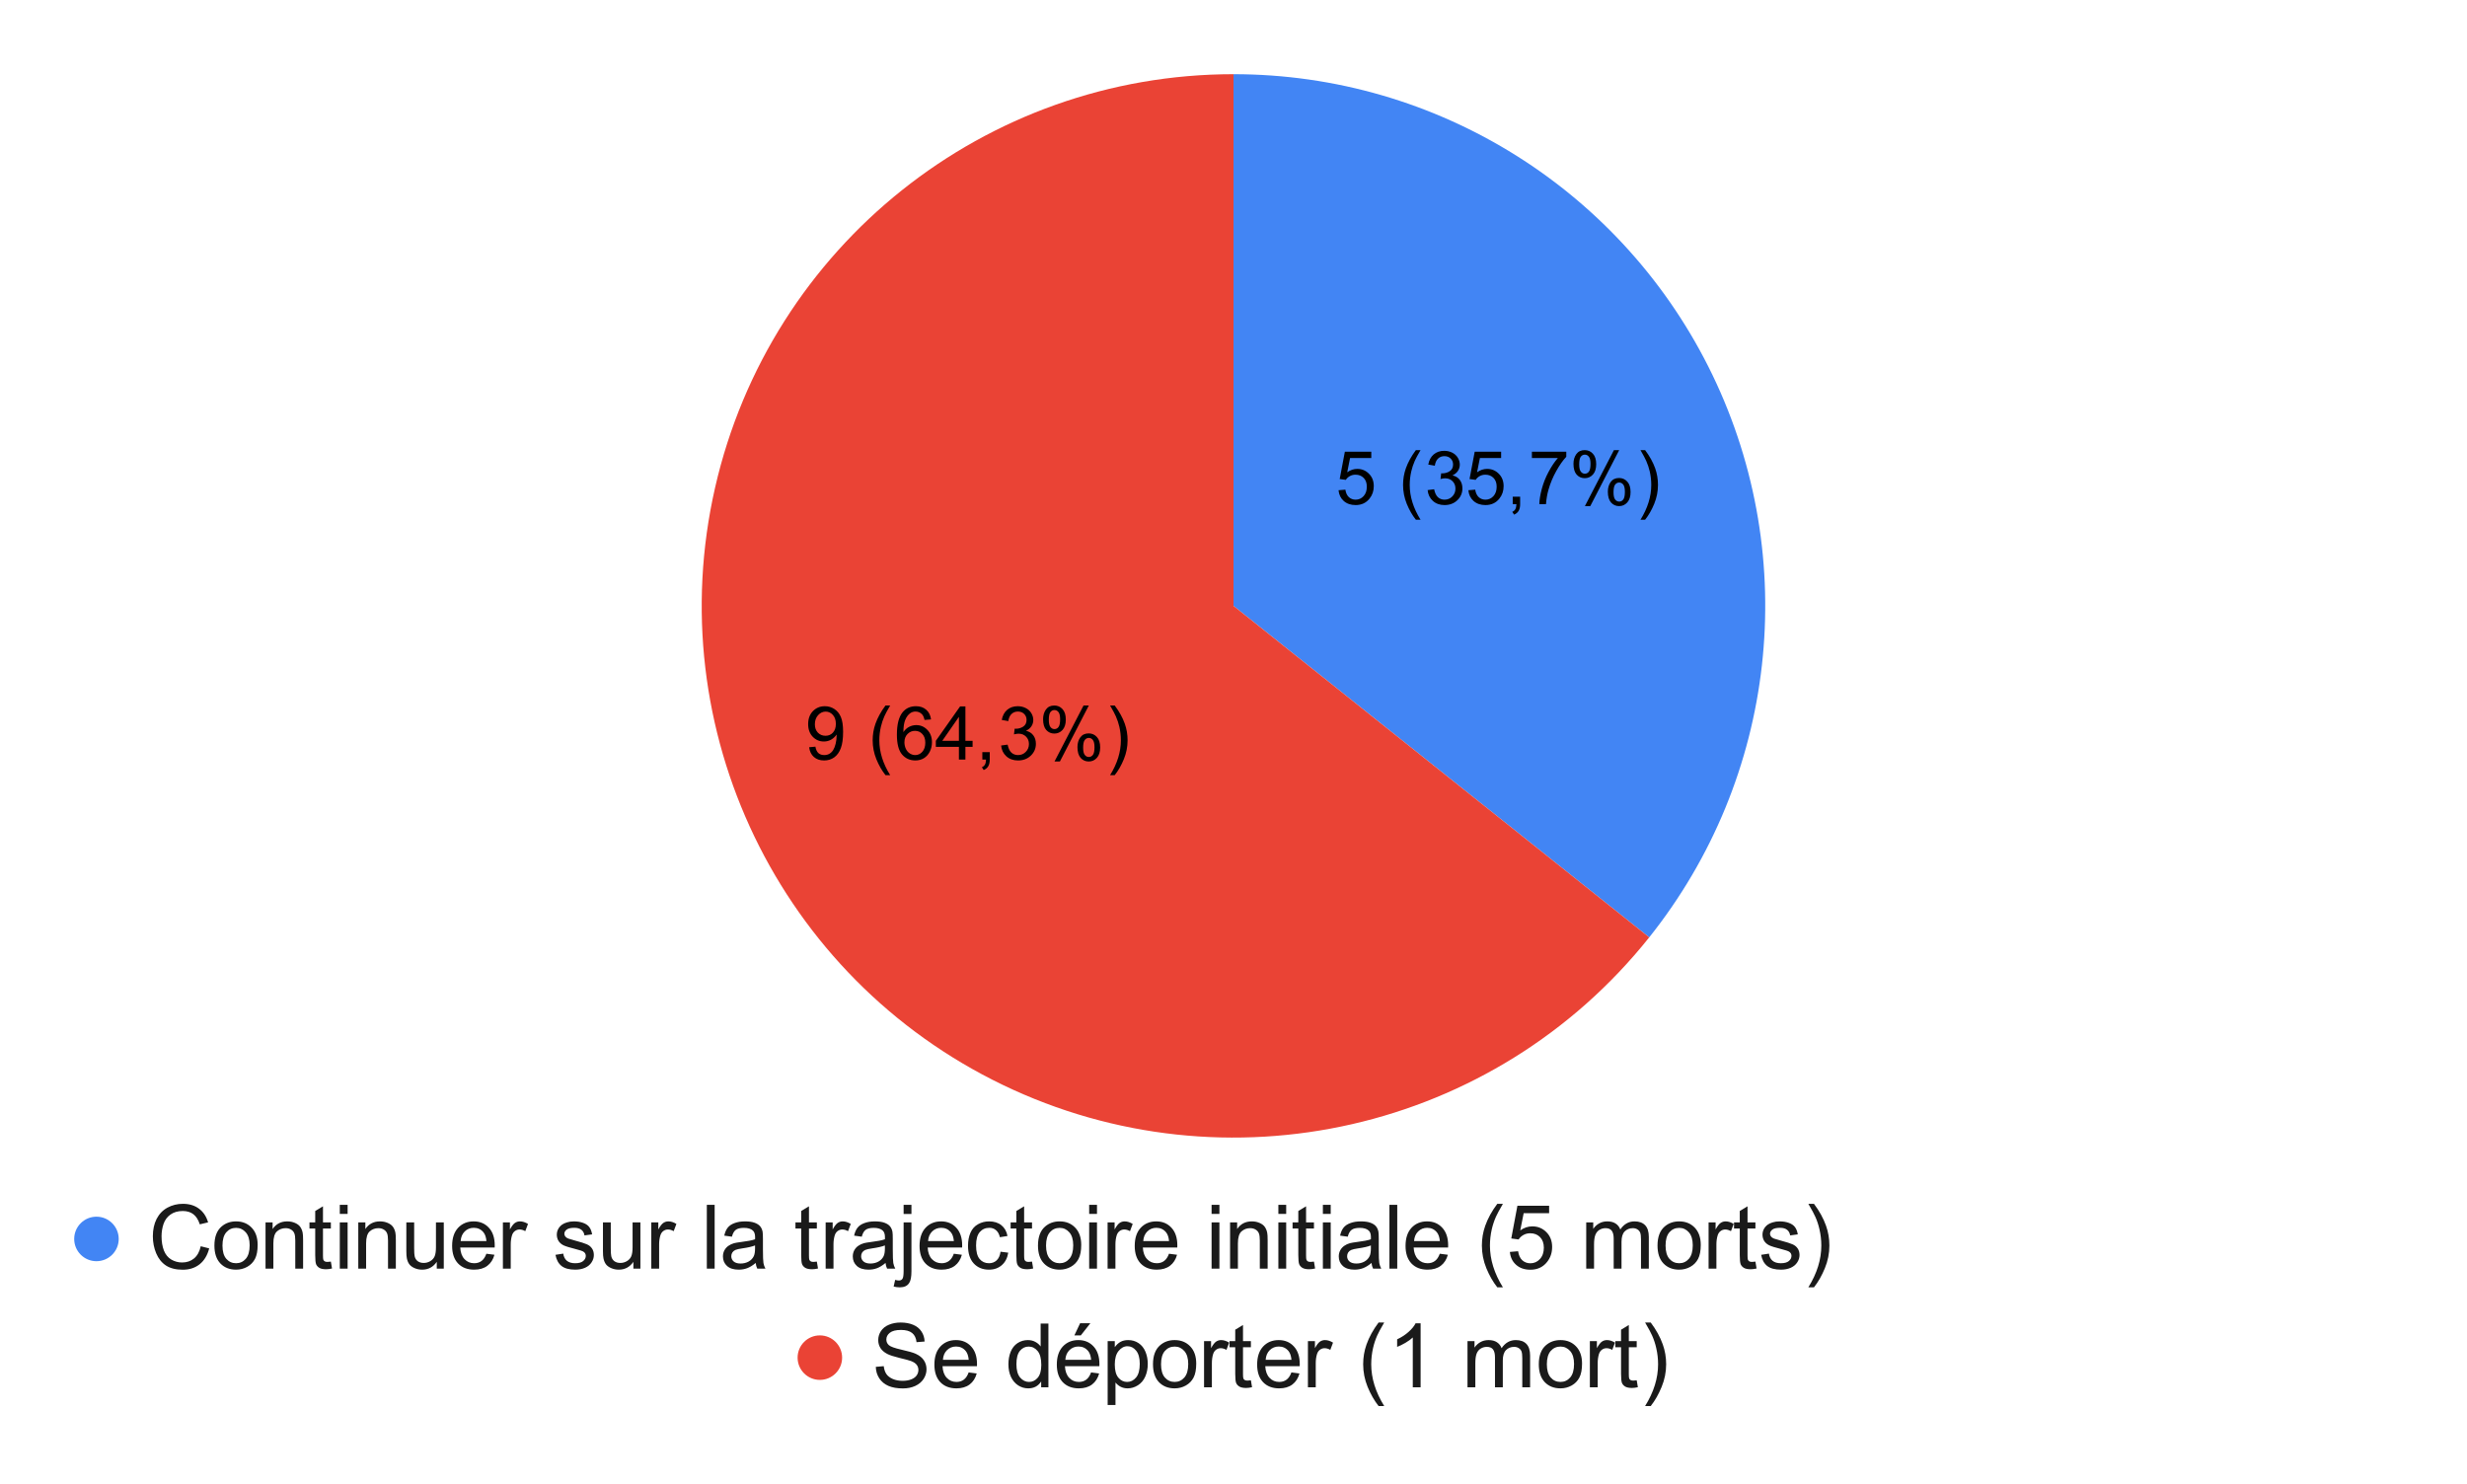 <svg version="1.1" viewBox="0.0 0.0 665.0 400.0" fill="none" stroke="none" stroke-linecap="square" stroke-miterlimit="10" width="665" height="400" xmlns:xlink="http://www.w3.org/1999/xlink" xmlns="http://www.w3.org/2000/svg"><path fill="#ffffff" d="M0 0L665.0 0L665.0 400.0L0 400.0L0 0Z" fill-rule="nonzero"/><path fill="#4285f4" d="M332.5 20.0C387.558 20.0 437.75 51.538 461.639 101.143C485.528 150.749 478.891 209.654 444.562 252.7L332.5 163.333Z" fill-rule="nonzero"/><path fill="#ea4335" d="M444.562 252.7C402.868 304.983 330.56 321.487 270.31 292.472C210.06 263.457 177.88 196.635 192.76 131.439C207.641 66.243 265.627 20.0 332.5 20.0L332.5 163.333Z" fill-rule="nonzero"/><path fill="#000000" d="M360.813 132.158L362.657 132.002Q362.86 133.345 363.61 134.033Q364.36 134.705 365.423 134.705Q366.688 134.705 367.563 133.752Q368.438 132.799 368.438 131.205Q368.438 129.705 367.594 128.845Q366.751 127.97 365.391 127.97Q364.532 127.97 363.844 128.361Q363.173 128.736 362.782 129.361L361.126 129.142L362.516 121.783L369.641 121.783L369.641 123.47L363.923 123.47L363.157 127.314Q364.438 126.408 365.86 126.408Q367.735 126.408 369.016 127.72Q370.313 129.017 370.313 131.049Q370.313 133.002 369.173 134.408Q367.798 136.158 365.423 136.158Q363.469 136.158 362.219 135.064Q360.985 133.97 360.813 132.158ZM381.657 140.111Q380.204 138.283 379.204 135.83Q378.204 133.361 378.204 130.72Q378.204 128.392 378.954 126.267Q379.829 123.799 381.657 121.345L382.923 121.345Q381.735 123.377 381.36 124.252Q380.766 125.595 380.423 127.064Q380.001 128.892 380.001 130.736Q380.001 135.424 382.923 140.111L381.657 140.111ZM384.829 132.127L386.579 131.892Q386.891 133.392 387.61 134.049Q388.344 134.705 389.391 134.705Q390.626 134.705 391.469 133.845Q392.329 132.986 392.329 131.72Q392.329 130.502 391.532 129.72Q390.751 128.939 389.532 128.939Q389.032 128.939 388.298 129.127L388.485 127.58Q388.657 127.611 388.766 127.611Q389.891 127.611 390.782 127.033Q391.688 126.439 391.688 125.22Q391.688 124.252 391.032 123.611Q390.376 122.97 389.344 122.97Q388.329 122.97 387.641 123.627Q386.954 124.267 386.766 125.549L385.001 125.236Q385.329 123.47 386.469 122.502Q387.61 121.533 389.313 121.533Q390.485 121.533 391.469 122.033Q392.454 122.533 392.969 123.408Q393.501 124.283 393.501 125.252Q393.501 126.174 393.001 126.939Q392.501 127.705 391.532 128.158Q392.798 128.439 393.501 129.377Q394.204 130.299 394.204 131.674Q394.204 133.549 392.829 134.861Q391.469 136.158 389.376 136.158Q387.485 136.158 386.235 135.033Q385.001 133.908 384.829 132.127ZM395.813 132.158L397.657 132.002Q397.86 133.345 398.61 134.033Q399.36 134.705 400.423 134.705Q401.688 134.705 402.563 133.752Q403.438 132.799 403.438 131.205Q403.438 129.705 402.594 128.845Q401.751 127.97 400.391 127.97Q399.532 127.97 398.844 128.361Q398.173 128.736 397.782 129.361L396.126 129.142L397.516 121.783L404.641 121.783L404.641 123.47L398.923 123.47L398.157 127.314Q399.438 126.408 400.86 126.408Q402.735 126.408 404.016 127.72Q405.313 129.017 405.313 131.049Q405.313 133.002 404.173 134.408Q402.798 136.158 400.423 136.158Q398.469 136.158 397.219 135.064Q395.985 133.97 395.813 132.158ZM407.766 135.908L407.766 133.908L409.766 133.908L409.766 135.908Q409.766 137.017 409.376 137.689Q408.985 138.377 408.141 138.736L407.641 137.986Q408.204 137.752 408.469 137.267Q408.735 136.799 408.766 135.908L407.766 135.908ZM412.938 123.47L412.938 121.783L422.204 121.783L422.204 123.142Q420.829 124.595 419.485 127.017Q418.141 129.424 417.423 131.97Q416.891 133.767 416.735 135.908L414.938 135.908Q414.969 134.22 415.594 131.83Q416.235 129.439 417.423 127.22Q418.61 124.986 419.938 123.47L412.938 123.47ZM424.141 125.033Q424.141 123.502 424.907 122.424Q425.688 121.345 427.157 121.345Q428.501 121.345 429.376 122.314Q430.266 123.267 430.266 125.142Q430.266 126.955 429.376 127.939Q428.485 128.908 427.173 128.908Q425.876 128.908 425.001 127.955Q424.141 126.986 424.141 125.033ZM427.204 122.564Q426.548 122.564 426.11 123.127Q425.688 123.689 425.688 125.205Q425.688 126.58 426.126 127.142Q426.563 127.705 427.204 127.705Q427.876 127.705 428.298 127.142Q428.735 126.564 428.735 125.064Q428.735 123.674 428.298 123.127Q427.86 122.564 427.204 122.564ZM427.219 136.439L435.048 121.345L436.469 121.345L428.673 136.439L427.219 136.439ZM433.407 132.549Q433.407 131.002 434.173 129.939Q434.954 128.861 436.423 128.861Q437.766 128.861 438.641 129.83Q439.532 130.783 439.532 132.658Q439.532 134.47 438.641 135.455Q437.751 136.439 436.438 136.439Q435.141 136.439 434.266 135.47Q433.407 134.486 433.407 132.549ZM436.469 130.08Q435.813 130.08 435.376 130.642Q434.938 131.205 434.938 132.72Q434.938 134.095 435.376 134.658Q435.813 135.22 436.469 135.22Q437.141 135.22 437.563 134.658Q438.001 134.095 438.001 132.58Q438.001 131.205 437.563 130.642Q437.126 130.08 436.469 130.08ZM443.454 140.111L442.204 140.111Q445.11 135.424 445.11 130.736Q445.11 128.892 444.704 127.095Q444.36 125.627 443.766 124.283Q443.391 123.392 442.204 121.345L443.454 121.345Q445.298 123.799 446.173 126.267Q446.923 128.392 446.923 130.72Q446.923 133.361 445.907 135.83Q444.907 138.283 443.454 140.111Z" fill-rule="nonzero"/><path fill="#000000" d="M218.109 201.446L219.796 201.29Q220.015 202.477 220.609 203.024Q221.218 203.556 222.171 203.556Q222.984 203.556 223.593 203.196Q224.202 202.821 224.593 202.196Q224.984 201.571 225.249 200.524Q225.515 199.462 225.515 198.368Q225.515 198.259 225.499 198.024Q224.968 198.852 224.062 199.384Q223.156 199.899 222.077 199.899Q220.312 199.899 219.077 198.618Q217.843 197.321 217.843 195.212Q217.843 193.04 219.124 191.712Q220.421 190.384 222.343 190.384Q223.749 190.384 224.906 191.134Q226.062 191.884 226.656 193.274Q227.265 194.665 227.265 197.306Q227.265 200.056 226.656 201.681Q226.062 203.306 224.89 204.165Q223.718 205.009 222.14 205.009Q220.452 205.009 219.39 204.071Q218.327 203.134 218.109 201.446ZM225.312 195.134Q225.312 193.618 224.499 192.727Q223.702 191.837 222.562 191.837Q221.39 191.837 220.515 192.806Q219.656 193.759 219.656 195.274Q219.656 196.649 220.468 197.509Q221.296 198.352 222.515 198.352Q223.734 198.352 224.515 197.509Q225.312 196.649 225.312 195.134ZM238.687 208.962Q237.234 207.134 236.234 204.681Q235.234 202.212 235.234 199.571Q235.234 197.243 235.984 195.118Q236.859 192.649 238.687 190.196L239.952 190.196Q238.765 192.227 238.39 193.102Q237.796 194.446 237.452 195.915Q237.031 197.743 237.031 199.587Q237.031 204.274 239.952 208.962L238.687 208.962ZM250.968 193.946L249.218 194.087Q248.984 193.056 248.562 192.587Q247.843 191.821 246.796 191.821Q245.952 191.821 245.327 192.29Q244.499 192.899 244.015 194.071Q243.531 195.227 243.515 197.368Q244.156 196.415 245.062 195.946Q245.984 195.477 246.999 195.477Q248.749 195.477 249.984 196.774Q251.218 198.056 251.218 200.102Q251.218 201.462 250.64 202.618Q250.062 203.774 249.046 204.399Q248.031 205.009 246.734 205.009Q244.546 205.009 243.156 203.399Q241.765 201.774 241.765 198.056Q241.765 193.915 243.296 192.024Q244.64 190.384 246.906 190.384Q248.593 190.384 249.671 191.337Q250.749 192.274 250.968 193.946ZM243.796 200.118Q243.796 201.024 244.171 201.852Q244.562 202.681 245.249 203.118Q245.952 203.556 246.702 203.556Q247.827 203.556 248.624 202.665Q249.421 201.759 249.421 200.212Q249.421 198.727 248.624 197.884Q247.843 197.024 246.64 197.024Q245.452 197.024 244.624 197.884Q243.796 198.727 243.796 200.118ZM258.484 204.759L258.484 201.337L252.265 201.337L252.265 199.712L258.796 190.446L260.234 190.446L260.234 199.712L262.171 199.712L262.171 201.337L260.234 201.337L260.234 204.759L258.484 204.759ZM258.484 199.712L258.484 193.259L253.999 199.712L258.484 199.712ZM264.796 204.759L264.796 202.759L266.796 202.759L266.796 204.759Q266.796 205.868 266.406 206.54Q266.015 207.227 265.171 207.587L264.671 206.837Q265.234 206.602 265.499 206.118Q265.765 205.649 265.796 204.759L264.796 204.759ZM269.859 200.977L271.609 200.743Q271.921 202.243 272.64 202.899Q273.374 203.556 274.421 203.556Q275.656 203.556 276.499 202.696Q277.359 201.837 277.359 200.571Q277.359 199.352 276.562 198.571Q275.781 197.79 274.562 197.79Q274.062 197.79 273.327 197.977L273.515 196.431Q273.687 196.462 273.796 196.462Q274.921 196.462 275.812 195.884Q276.718 195.29 276.718 194.071Q276.718 193.102 276.062 192.462Q275.406 191.821 274.374 191.821Q273.359 191.821 272.671 192.477Q271.984 193.118 271.796 194.399L270.031 194.087Q270.359 192.321 271.499 191.352Q272.64 190.384 274.343 190.384Q275.515 190.384 276.499 190.884Q277.484 191.384 277.999 192.259Q278.531 193.134 278.531 194.102Q278.531 195.024 278.031 195.79Q277.531 196.556 276.562 197.009Q277.827 197.29 278.531 198.227Q279.234 199.149 279.234 200.524Q279.234 202.399 277.859 203.712Q276.499 205.009 274.406 205.009Q272.515 205.009 271.265 203.884Q270.031 202.759 269.859 200.977ZM281.171 193.884Q281.171 192.352 281.937 191.274Q282.718 190.196 284.187 190.196Q285.531 190.196 286.406 191.165Q287.296 192.118 287.296 193.993Q287.296 195.806 286.406 196.79Q285.515 197.759 284.202 197.759Q282.906 197.759 282.031 196.806Q281.171 195.837 281.171 193.884ZM284.234 191.415Q283.577 191.415 283.14 191.977Q282.718 192.54 282.718 194.056Q282.718 195.431 283.156 195.993Q283.593 196.556 284.234 196.556Q284.906 196.556 285.327 195.993Q285.765 195.415 285.765 193.915Q285.765 192.524 285.327 191.977Q284.89 191.415 284.234 191.415ZM284.249 205.29L292.077 190.196L293.499 190.196L285.702 205.29L284.249 205.29ZM290.437 201.399Q290.437 199.852 291.202 198.79Q291.984 197.712 293.452 197.712Q294.796 197.712 295.671 198.681Q296.562 199.634 296.562 201.509Q296.562 203.321 295.671 204.306Q294.781 205.29 293.468 205.29Q292.171 205.29 291.296 204.321Q290.437 203.337 290.437 201.399ZM293.499 198.931Q292.843 198.931 292.406 199.493Q291.968 200.056 291.968 201.571Q291.968 202.946 292.406 203.509Q292.843 204.071 293.499 204.071Q294.171 204.071 294.593 203.509Q295.031 202.946 295.031 201.431Q295.031 200.056 294.593 199.493Q294.156 198.931 293.499 198.931ZM300.484 208.962L299.234 208.962Q302.14 204.274 302.14 199.587Q302.14 197.743 301.734 195.946Q301.39 194.477 300.796 193.134Q300.421 192.243 299.234 190.196L300.484 190.196Q302.327 192.649 303.202 195.118Q303.952 197.243 303.952 199.571Q303.952 202.212 302.937 204.681Q301.937 207.134 300.484 208.962Z" fill-rule="nonzero"/><path fill="#4285f4" d="M32.0 334.0C32.0 337.314 29.314 340.0 26.0 340.0C22.686 340.0 20.0 337.314 20.0 334.0C20.0 330.686 22.686 328.0 26.0 328.0C29.314 328.0 32.0 330.686 32.0 334.0Z" fill-rule="nonzero"/><path fill="#1a1a1a" d="M54.109 335.969L56.391 336.547Q55.672 339.344 53.812 340.828Q51.953 342.297 49.266 342.297Q46.5 342.297 44.75 341.172Q43.016 340.031 42.109 337.891Q41.203 335.734 41.203 333.281Q41.203 330.594 42.219 328.594Q43.25 326.594 45.141 325.562Q47.031 324.531 49.312 324.531Q51.891 324.531 53.641 325.844Q55.406 327.156 56.094 329.531L53.859 330.062Q53.25 328.188 52.109 327.328Q50.984 326.469 49.266 326.469Q47.281 326.469 45.953 327.422Q44.625 328.375 44.078 329.969Q43.547 331.562 43.547 333.266Q43.547 335.453 44.172 337.094Q44.812 338.734 46.156 339.547Q47.516 340.344 49.078 340.344Q51.0 340.344 52.312 339.25Q53.641 338.141 54.109 335.969ZM57.797 335.781Q57.797 332.312 59.719 330.656Q61.328 329.266 63.641 329.266Q66.203 329.266 67.828 330.953Q69.453 332.641 69.453 335.594Q69.453 338.0 68.734 339.375Q68.016 340.75 66.641 341.516Q65.266 342.281 63.641 342.281Q61.016 342.281 59.406 340.609Q57.797 338.922 57.797 335.781ZM59.969 335.781Q59.969 338.172 61.0 339.359Q62.047 340.547 63.641 340.547Q65.203 340.547 66.25 339.359Q67.297 338.156 67.297 335.703Q67.297 333.391 66.234 332.203Q65.188 331.016 63.641 331.016Q62.047 331.016 61.0 332.203Q59.969 333.391 59.969 335.781ZM71.578 342.0L71.578 329.547L73.484 329.547L73.484 331.328Q74.859 329.266 77.438 329.266Q78.562 329.266 79.5 329.672Q80.453 330.078 80.922 330.734Q81.391 331.391 81.578 332.297Q81.703 332.875 81.703 334.344L81.703 342.0L79.594 342.0L79.594 334.422Q79.594 333.141 79.344 332.5Q79.094 331.859 78.469 331.484Q77.844 331.094 77.0 331.094Q75.656 331.094 74.672 331.953Q73.688 332.812 73.688 335.203L73.688 342.0L71.578 342.0ZM89.188 340.109L89.5 341.969Q88.609 342.172 87.906 342.172Q86.75 342.172 86.109 341.812Q85.484 341.438 85.219 340.844Q84.969 340.25 84.969 338.359L84.969 331.188L83.422 331.188L83.422 329.547L84.969 329.547L84.969 326.469L87.062 325.203L87.062 329.547L89.188 329.547L89.188 331.188L87.062 331.188L87.062 338.469Q87.062 339.375 87.172 339.641Q87.297 339.891 87.547 340.047Q87.797 340.188 88.266 340.188Q88.609 340.188 89.188 340.109ZM91.594 327.25L91.594 324.812L93.703 324.812L93.703 327.25L91.594 327.25ZM91.594 342.0L91.594 329.547L93.703 329.547L93.703 342.0L91.594 342.0ZM96.578 342.0L96.578 329.547L98.484 329.547L98.484 331.328Q99.859 329.266 102.438 329.266Q103.562 329.266 104.5 329.672Q105.453 330.078 105.922 330.734Q106.391 331.391 106.578 332.297Q106.703 332.875 106.703 334.344L106.703 342.0L104.594 342.0L104.594 334.422Q104.594 333.141 104.344 332.5Q104.094 331.859 103.469 331.484Q102.844 331.094 102.0 331.094Q100.656 331.094 99.672 331.953Q98.688 332.812 98.688 335.203L98.688 342.0L96.578 342.0ZM117.734 342.0L117.734 340.172Q116.281 342.281 113.797 342.281Q112.688 342.281 111.734 341.859Q110.781 341.438 110.312 340.797Q109.859 340.156 109.672 339.234Q109.531 338.609 109.531 337.266L109.531 329.547L111.641 329.547L111.641 336.453Q111.641 338.109 111.781 338.688Q111.969 339.516 112.609 340.0Q113.266 340.469 114.219 340.469Q115.156 340.469 115.984 339.984Q116.828 339.484 117.172 338.656Q117.516 337.812 117.516 336.219L117.516 329.547L119.625 329.547L119.625 342.0L117.734 342.0ZM131.109 337.984L133.281 338.266Q132.766 340.172 131.375 341.234Q129.984 342.281 127.812 342.281Q125.078 342.281 123.469 340.609Q121.875 338.922 121.875 335.875Q121.875 332.734 123.484 331.0Q125.109 329.266 127.688 329.266Q130.188 329.266 131.766 330.969Q133.359 332.672 133.359 335.75Q133.359 335.938 133.344 336.312L124.062 336.312Q124.172 338.359 125.219 339.453Q126.266 340.547 127.828 340.547Q128.984 340.547 129.797 339.938Q130.625 339.328 131.109 337.984ZM124.172 334.578L131.125 334.578Q130.984 333.016 130.328 332.219Q129.328 331.0 127.719 331.0Q126.266 331.0 125.266 331.984Q124.281 332.953 124.172 334.578ZM135.562 342.0L135.562 329.547L137.453 329.547L137.453 331.438Q138.188 330.109 138.797 329.688Q139.422 329.266 140.156 329.266Q141.219 329.266 142.328 329.953L141.594 331.906Q140.828 331.453 140.047 331.453Q139.359 331.453 138.797 331.875Q138.25 332.281 138.016 333.016Q137.672 334.141 137.672 335.484L137.672 342.0L135.562 342.0ZM149.734 338.281L151.828 337.953Q152.0 339.203 152.797 339.875Q153.609 340.547 155.047 340.547Q156.5 340.547 157.203 339.953Q157.906 339.359 157.906 338.562Q157.906 337.844 157.281 337.438Q156.859 337.156 155.125 336.719Q152.812 336.141 151.906 335.719Q151.016 335.281 150.547 334.531Q150.094 333.766 150.094 332.859Q150.094 332.031 150.469 331.328Q150.859 330.609 151.516 330.141Q152.0 329.781 152.844 329.531Q153.703 329.266 154.672 329.266Q156.141 329.266 157.25 329.688Q158.359 330.109 158.875 330.844Q159.406 331.562 159.609 332.766L157.547 333.047Q157.406 332.078 156.734 331.547Q156.062 331.0 154.828 331.0Q153.375 331.0 152.75 331.484Q152.125 331.969 152.125 332.609Q152.125 333.016 152.391 333.344Q152.641 333.688 153.203 333.906Q153.516 334.031 155.062 334.453Q157.297 335.047 158.172 335.438Q159.062 335.812 159.562 336.547Q160.078 337.266 160.078 338.344Q160.078 339.391 159.453 340.328Q158.844 341.266 157.688 341.781Q156.531 342.281 155.062 342.281Q152.641 342.281 151.359 341.281Q150.094 340.266 149.734 338.281ZM170.734 342.0L170.734 340.172Q169.281 342.281 166.797 342.281Q165.688 342.281 164.734 341.859Q163.781 341.438 163.312 340.797Q162.859 340.156 162.672 339.234Q162.531 338.609 162.531 337.266L162.531 329.547L164.641 329.547L164.641 336.453Q164.641 338.109 164.781 338.688Q164.969 339.516 165.609 340.0Q166.266 340.469 167.219 340.469Q168.156 340.469 168.984 339.984Q169.828 339.484 170.172 338.656Q170.516 337.812 170.516 336.219L170.516 329.547L172.625 329.547L172.625 342.0L170.734 342.0ZM175.562 342.0L175.562 329.547L177.453 329.547L177.453 331.438Q178.188 330.109 178.797 329.688Q179.422 329.266 180.156 329.266Q181.219 329.266 182.328 329.953L181.594 331.906Q180.828 331.453 180.047 331.453Q179.359 331.453 178.797 331.875Q178.25 332.281 178.016 333.016Q177.672 334.141 177.672 335.484L177.672 342.0L175.562 342.0ZM190.531 342.0L190.531 324.812L192.641 324.812L192.641 342.0L190.531 342.0ZM203.703 340.469Q202.531 341.453 201.438 341.875Q200.359 342.281 199.125 342.281Q197.078 342.281 195.969 341.281Q194.875 340.281 194.875 338.719Q194.875 337.797 195.281 337.047Q195.703 336.297 196.375 335.844Q197.047 335.375 197.891 335.141Q198.516 334.984 199.766 334.828Q202.328 334.516 203.531 334.094Q203.547 333.672 203.547 333.547Q203.547 332.266 202.938 331.734Q202.141 331.016 200.547 331.016Q199.047 331.016 198.344 331.547Q197.641 332.062 197.297 333.391L195.234 333.109Q195.516 331.781 196.156 330.969Q196.797 330.156 198.016 329.719Q199.234 329.266 200.844 329.266Q202.438 329.266 203.438 329.641Q204.438 330.016 204.906 330.594Q205.375 331.156 205.562 332.031Q205.656 332.562 205.656 333.969L205.656 336.781Q205.656 339.719 205.797 340.5Q205.938 341.281 206.328 342.0L204.125 342.0Q203.797 341.344 203.703 340.469ZM203.531 335.75Q202.375 336.219 200.078 336.547Q198.781 336.734 198.234 336.969Q197.703 337.203 197.406 337.656Q197.125 338.109 197.125 338.656Q197.125 339.5 197.75 340.062Q198.391 340.625 199.625 340.625Q200.844 340.625 201.797 340.094Q202.75 339.562 203.188 338.641Q203.531 337.922 203.531 336.531L203.531 335.75ZM220.188 340.109L220.5 341.969Q219.609 342.172 218.906 342.172Q217.75 342.172 217.109 341.812Q216.484 341.438 216.219 340.844Q215.969 340.25 215.969 338.359L215.969 331.188L214.422 331.188L214.422 329.547L215.969 329.547L215.969 326.469L218.062 325.203L218.062 329.547L220.188 329.547L220.188 331.188L218.062 331.188L218.062 338.469Q218.062 339.375 218.172 339.641Q218.297 339.891 218.547 340.047Q218.797 340.188 219.266 340.188Q219.609 340.188 220.188 340.109ZM222.562 342.0L222.562 329.547L224.453 329.547L224.453 331.438Q225.188 330.109 225.797 329.688Q226.422 329.266 227.156 329.266Q228.219 329.266 229.328 329.953L228.594 331.906Q227.828 331.453 227.047 331.453Q226.359 331.453 225.797 331.875Q225.25 332.281 225.016 333.016Q224.672 334.141 224.672 335.484L224.672 342.0L222.562 342.0ZM238.703 340.469Q237.531 341.453 236.438 341.875Q235.359 342.281 234.125 342.281Q232.078 342.281 230.969 341.281Q229.875 340.281 229.875 338.719Q229.875 337.797 230.281 337.047Q230.703 336.297 231.375 335.844Q232.047 335.375 232.891 335.141Q233.516 334.984 234.766 334.828Q237.328 334.516 238.531 334.094Q238.547 333.672 238.547 333.547Q238.547 332.266 237.938 331.734Q237.141 331.016 235.547 331.016Q234.047 331.016 233.344 331.547Q232.641 332.062 232.297 333.391L230.234 333.109Q230.516 331.781 231.156 330.969Q231.797 330.156 233.016 329.719Q234.234 329.266 235.844 329.266Q237.438 329.266 238.438 329.641Q239.438 330.016 239.906 330.594Q240.375 331.156 240.562 332.031Q240.656 332.562 240.656 333.969L240.656 336.781Q240.656 339.719 240.797 340.5Q240.938 341.281 241.328 342.0L239.125 342.0Q238.797 341.344 238.703 340.469ZM238.531 335.75Q237.375 336.219 235.078 336.547Q233.781 336.734 233.234 336.969Q232.703 337.203 232.406 337.656Q232.125 338.109 232.125 338.656Q232.125 339.5 232.75 340.062Q233.391 340.625 234.625 340.625Q235.844 340.625 236.797 340.094Q237.75 339.562 238.188 338.641Q238.531 337.922 238.531 336.531L238.531 335.75ZM243.578 327.266L243.578 324.812L245.688 324.812L245.688 327.266L243.578 327.266ZM240.891 346.828L241.297 345.031Q241.922 345.203 242.297 345.203Q242.938 345.203 243.25 344.766Q243.578 344.344 243.578 342.641L243.578 329.547L245.688 329.547L245.688 342.688Q245.688 344.984 245.078 345.875Q244.328 347.047 242.547 347.047Q241.688 347.047 240.891 346.828ZM257.109 337.984L259.281 338.266Q258.766 340.172 257.375 341.234Q255.984 342.281 253.812 342.281Q251.078 342.281 249.469 340.609Q247.875 338.922 247.875 335.875Q247.875 332.734 249.484 331.0Q251.109 329.266 253.688 329.266Q256.188 329.266 257.766 330.969Q259.359 332.672 259.359 335.75Q259.359 335.938 259.344 336.312L250.062 336.312Q250.172 338.359 251.219 339.453Q252.266 340.547 253.828 340.547Q254.984 340.547 255.797 339.938Q256.625 339.328 257.109 337.984ZM250.172 334.578L257.125 334.578Q256.984 333.016 256.328 332.219Q255.328 331.0 253.719 331.0Q252.266 331.0 251.266 331.984Q250.281 332.953 250.172 334.578ZM269.703 337.438L271.781 337.703Q271.438 339.859 270.031 341.078Q268.641 342.281 266.594 342.281Q264.047 342.281 262.484 340.609Q260.938 338.938 260.938 335.828Q260.938 333.812 261.609 332.297Q262.281 330.781 263.641 330.031Q265.0 329.266 266.609 329.266Q268.641 329.266 269.922 330.297Q271.219 331.328 271.578 333.203L269.531 333.531Q269.234 332.266 268.484 331.641Q267.75 331.0 266.688 331.0Q265.094 331.0 264.094 332.156Q263.109 333.297 263.109 335.766Q263.109 338.266 264.062 339.406Q265.031 340.547 266.578 340.547Q267.812 340.547 268.641 339.781Q269.484 339.016 269.703 337.438ZM278.188 340.109L278.5 341.969Q277.609 342.172 276.906 342.172Q275.75 342.172 275.109 341.812Q274.484 341.438 274.219 340.844Q273.969 340.25 273.969 338.359L273.969 331.188L272.422 331.188L272.422 329.547L273.969 329.547L273.969 326.469L276.062 325.203L276.062 329.547L278.188 329.547L278.188 331.188L276.062 331.188L276.062 338.469Q276.062 339.375 276.172 339.641Q276.297 339.891 276.547 340.047Q276.797 340.188 277.266 340.188Q277.609 340.188 278.188 340.109ZM279.797 335.781Q279.797 332.312 281.719 330.656Q283.328 329.266 285.641 329.266Q288.203 329.266 289.828 330.953Q291.453 332.641 291.453 335.594Q291.453 338.0 290.734 339.375Q290.016 340.75 288.641 341.516Q287.266 342.281 285.641 342.281Q283.016 342.281 281.406 340.609Q279.797 338.922 279.797 335.781ZM281.969 335.781Q281.969 338.172 283.0 339.359Q284.047 340.547 285.641 340.547Q287.203 340.547 288.25 339.359Q289.297 338.156 289.297 335.703Q289.297 333.391 288.234 332.203Q287.188 331.016 285.641 331.016Q284.047 331.016 283.0 332.203Q281.969 333.391 281.969 335.781ZM293.594 327.25L293.594 324.812L295.703 324.812L295.703 327.25L293.594 327.25ZM293.594 342.0L293.594 329.547L295.703 329.547L295.703 342.0L293.594 342.0ZM298.562 342.0L298.562 329.547L300.453 329.547L300.453 331.438Q301.188 330.109 301.797 329.688Q302.422 329.266 303.156 329.266Q304.219 329.266 305.328 329.953L304.594 331.906Q303.828 331.453 303.047 331.453Q302.359 331.453 301.797 331.875Q301.25 332.281 301.016 333.016Q300.672 334.141 300.672 335.484L300.672 342.0L298.562 342.0ZM315.109 337.984L317.281 338.266Q316.766 340.172 315.375 341.234Q313.984 342.281 311.812 342.281Q309.078 342.281 307.469 340.609Q305.875 338.922 305.875 335.875Q305.875 332.734 307.484 331.0Q309.109 329.266 311.688 329.266Q314.188 329.266 315.766 330.969Q317.359 332.672 317.359 335.75Q317.359 335.938 317.344 336.312L308.062 336.312Q308.172 338.359 309.219 339.453Q310.266 340.547 311.828 340.547Q312.984 340.547 313.797 339.938Q314.625 339.328 315.109 337.984ZM308.172 334.578L315.125 334.578Q314.984 333.016 314.328 332.219Q313.328 331.0 311.719 331.0Q310.266 331.0 309.266 331.984Q308.281 332.953 308.172 334.578ZM326.594 327.25L326.594 324.812L328.703 324.812L328.703 327.25L326.594 327.25ZM326.594 342.0L326.594 329.547L328.703 329.547L328.703 342.0L326.594 342.0ZM331.578 342.0L331.578 329.547L333.484 329.547L333.484 331.328Q334.859 329.266 337.438 329.266Q338.562 329.266 339.5 329.672Q340.453 330.078 340.922 330.734Q341.391 331.391 341.578 332.297Q341.703 332.875 341.703 334.344L341.703 342.0L339.594 342.0L339.594 334.422Q339.594 333.141 339.344 332.5Q339.094 331.859 338.469 331.484Q337.844 331.094 337.0 331.094Q335.656 331.094 334.672 331.953Q333.688 332.812 333.688 335.203L333.688 342.0L331.578 342.0ZM344.594 327.25L344.594 324.812L346.703 324.812L346.703 327.25L344.594 327.25ZM344.594 342.0L344.594 329.547L346.703 329.547L346.703 342.0L344.594 342.0ZM354.188 340.109L354.5 341.969Q353.609 342.172 352.906 342.172Q351.75 342.172 351.109 341.812Q350.484 341.438 350.219 340.844Q349.969 340.25 349.969 338.359L349.969 331.188L348.422 331.188L348.422 329.547L349.969 329.547L349.969 326.469L352.062 325.203L352.062 329.547L354.188 329.547L354.188 331.188L352.062 331.188L352.062 338.469Q352.062 339.375 352.172 339.641Q352.297 339.891 352.547 340.047Q352.797 340.188 353.266 340.188Q353.609 340.188 354.188 340.109ZM356.594 327.25L356.594 324.812L358.703 324.812L358.703 327.25L356.594 327.25ZM356.594 342.0L356.594 329.547L358.703 329.547L358.703 342.0L356.594 342.0ZM369.703 340.469Q368.531 341.453 367.438 341.875Q366.359 342.281 365.125 342.281Q363.078 342.281 361.969 341.281Q360.875 340.281 360.875 338.719Q360.875 337.797 361.281 337.047Q361.703 336.297 362.375 335.844Q363.047 335.375 363.891 335.141Q364.516 334.984 365.766 334.828Q368.328 334.516 369.531 334.094Q369.547 333.672 369.547 333.547Q369.547 332.266 368.938 331.734Q368.141 331.016 366.547 331.016Q365.047 331.016 364.344 331.547Q363.641 332.062 363.297 333.391L361.234 333.109Q361.516 331.781 362.156 330.969Q362.797 330.156 364.016 329.719Q365.234 329.266 366.844 329.266Q368.438 329.266 369.438 329.641Q370.438 330.016 370.906 330.594Q371.375 331.156 371.562 332.031Q371.656 332.562 371.656 333.969L371.656 336.781Q371.656 339.719 371.797 340.5Q371.938 341.281 372.328 342.0L370.125 342.0Q369.797 341.344 369.703 340.469ZM369.531 335.75Q368.375 336.219 366.078 336.547Q364.781 336.734 364.234 336.969Q363.703 337.203 363.406 337.656Q363.125 338.109 363.125 338.656Q363.125 339.5 363.75 340.062Q364.391 340.625 365.625 340.625Q366.844 340.625 367.797 340.094Q368.75 339.562 369.188 338.641Q369.531 337.922 369.531 336.531L369.531 335.75ZM374.531 342.0L374.531 324.812L376.641 324.812L376.641 342.0L374.531 342.0ZM388.109 337.984L390.281 338.266Q389.766 340.172 388.375 341.234Q386.984 342.281 384.812 342.281Q382.078 342.281 380.469 340.609Q378.875 338.922 378.875 335.875Q378.875 332.734 380.484 331.0Q382.109 329.266 384.688 329.266Q387.188 329.266 388.766 330.969Q390.359 332.672 390.359 335.75Q390.359 335.938 390.344 336.312L381.062 336.312Q381.172 338.359 382.219 339.453Q383.266 340.547 384.828 340.547Q385.984 340.547 386.797 339.938Q387.625 339.328 388.109 337.984ZM381.172 334.578L388.125 334.578Q387.984 333.016 387.328 332.219Q386.328 331.0 384.719 331.0Q383.266 331.0 382.266 331.984Q381.281 332.953 381.172 334.578ZM403.609 347.047Q401.875 344.844 400.656 341.891Q399.453 338.938 399.453 335.781Q399.453 332.984 400.359 330.438Q401.406 327.469 403.609 324.531L405.125 324.531Q403.703 326.969 403.25 328.0Q402.531 329.625 402.125 331.375Q401.625 333.578 401.625 335.781Q401.625 341.422 405.125 347.047L403.609 347.047ZM407.0 337.5L409.219 337.312Q409.453 338.922 410.344 339.75Q411.25 340.562 412.516 340.562Q414.047 340.562 415.094 339.422Q416.156 338.266 416.156 336.359Q416.156 334.562 415.141 333.516Q414.125 332.469 412.484 332.469Q411.469 332.469 410.641 332.938Q409.828 333.391 409.359 334.141L407.375 333.875L409.031 325.047L417.578 325.047L417.578 327.062L410.719 327.062L409.797 331.688Q411.344 330.609 413.047 330.609Q415.297 330.609 416.844 332.172Q418.391 333.719 418.391 336.172Q418.391 338.5 417.031 340.203Q415.375 342.297 412.516 342.297Q410.172 342.297 408.688 340.984Q407.203 339.672 407.0 337.5ZM427.578 342.0L427.578 329.547L429.469 329.547L429.469 331.297Q430.062 330.391 431.031 329.828Q432.0 329.266 433.25 329.266Q434.625 329.266 435.5 329.844Q436.391 330.422 436.766 331.453Q438.234 329.266 440.609 329.266Q442.453 329.266 443.453 330.297Q444.453 331.328 444.453 333.453L444.453 342.0L442.344 342.0L442.344 334.156Q442.344 332.891 442.141 332.344Q441.938 331.781 441.391 331.438Q440.859 331.094 440.141 331.094Q438.828 331.094 437.953 331.969Q437.094 332.844 437.094 334.766L437.094 342.0L434.984 342.0L434.984 333.906Q434.984 332.5 434.469 331.797Q433.953 331.094 432.781 331.094Q431.891 331.094 431.125 331.562Q430.375 332.031 430.031 332.938Q429.688 333.844 429.688 335.547L429.688 342.0L427.578 342.0ZM446.797 335.781Q446.797 332.312 448.719 330.656Q450.328 329.266 452.641 329.266Q455.203 329.266 456.828 330.953Q458.453 332.641 458.453 335.594Q458.453 338.0 457.734 339.375Q457.016 340.75 455.641 341.516Q454.266 342.281 452.641 342.281Q450.016 342.281 448.406 340.609Q446.797 338.922 446.797 335.781ZM448.969 335.781Q448.969 338.172 450.0 339.359Q451.047 340.547 452.641 340.547Q454.203 340.547 455.25 339.359Q456.297 338.156 456.297 335.703Q456.297 333.391 455.234 332.203Q454.188 331.016 452.641 331.016Q451.047 331.016 450.0 332.203Q448.969 333.391 448.969 335.781ZM460.562 342.0L460.562 329.547L462.453 329.547L462.453 331.438Q463.188 330.109 463.797 329.688Q464.422 329.266 465.156 329.266Q466.219 329.266 467.328 329.953L466.594 331.906Q465.828 331.453 465.047 331.453Q464.359 331.453 463.797 331.875Q463.25 332.281 463.016 333.016Q462.672 334.141 462.672 335.484L462.672 342.0L460.562 342.0ZM473.188 340.109L473.5 341.969Q472.609 342.172 471.906 342.172Q470.75 342.172 470.109 341.812Q469.484 341.438 469.219 340.844Q468.969 340.25 468.969 338.359L468.969 331.188L467.422 331.188L467.422 329.547L468.969 329.547L468.969 326.469L471.062 325.203L471.062 329.547L473.188 329.547L473.188 331.188L471.062 331.188L471.062 338.469Q471.062 339.375 471.172 339.641Q471.297 339.891 471.547 340.047Q471.797 340.188 472.266 340.188Q472.609 340.188 473.188 340.109ZM474.734 338.281L476.828 337.953Q477.0 339.203 477.797 339.875Q478.609 340.547 480.047 340.547Q481.5 340.547 482.203 339.953Q482.906 339.359 482.906 338.562Q482.906 337.844 482.281 337.438Q481.859 337.156 480.125 336.719Q477.812 336.141 476.906 335.719Q476.016 335.281 475.547 334.531Q475.094 333.766 475.094 332.859Q475.094 332.031 475.469 331.328Q475.859 330.609 476.516 330.141Q477.0 329.781 477.844 329.531Q478.703 329.266 479.672 329.266Q481.141 329.266 482.25 329.688Q483.359 330.109 483.875 330.844Q484.406 331.562 484.609 332.766L482.547 333.047Q482.406 332.078 481.734 331.547Q481.062 331.0 479.828 331.0Q478.375 331.0 477.75 331.484Q477.125 331.969 477.125 332.609Q477.125 333.016 477.391 333.344Q477.641 333.688 478.203 333.906Q478.516 334.031 480.062 334.453Q482.297 335.047 483.172 335.438Q484.062 335.812 484.562 336.547Q485.078 337.266 485.078 338.344Q485.078 339.391 484.453 340.328Q483.844 341.266 482.688 341.781Q481.531 342.281 480.062 342.281Q477.641 342.281 476.359 341.281Q475.094 340.266 474.734 338.281ZM488.969 347.047L487.453 347.047Q490.953 341.422 490.953 335.781Q490.953 333.578 490.453 331.422Q490.062 329.656 489.344 328.047Q488.891 326.984 487.453 324.531L488.969 324.531Q491.172 327.469 492.219 330.438Q493.125 332.984 493.125 335.781Q493.125 338.938 491.906 341.891Q490.703 344.844 488.969 347.047Z" fill-rule="nonzero"/><path fill="#ea4335" d="M227.0 366.0C227.0 369.314 224.314 372.0 221.0 372.0C217.686 372.0 215.0 369.314 215.0 366.0C215.0 362.686 217.686 360.0 221.0 360.0C224.314 360.0 227.0 362.686 227.0 366.0Z" fill-rule="nonzero"/><path fill="#1a1a1a" d="M236.078 368.484L238.219 368.297Q238.375 369.578 238.922 370.406Q239.484 371.234 240.656 371.75Q241.828 372.25 243.297 372.25Q244.594 372.25 245.594 371.875Q246.594 371.484 247.078 370.812Q247.562 370.125 247.562 369.328Q247.562 368.531 247.094 367.922Q246.625 367.312 245.547 366.906Q244.859 366.641 242.484 366.078Q240.125 365.5 239.172 365.0Q237.938 364.359 237.328 363.406Q236.734 362.438 236.734 361.266Q236.734 359.953 237.469 358.828Q238.219 357.703 239.625 357.125Q241.047 356.531 242.781 356.531Q244.688 356.531 246.141 357.141Q247.609 357.75 248.391 358.953Q249.188 360.141 249.234 361.656L247.062 361.828Q246.891 360.188 245.875 359.359Q244.859 358.531 242.875 358.531Q240.812 358.531 239.859 359.297Q238.922 360.047 238.922 361.109Q238.922 362.031 239.594 362.625Q240.25 363.234 243.016 363.859Q245.797 364.484 246.828 364.953Q248.328 365.641 249.031 366.703Q249.75 367.766 249.75 369.141Q249.75 370.516 248.969 371.734Q248.188 372.938 246.719 373.625Q245.25 374.297 243.406 374.297Q241.078 374.297 239.5 373.625Q237.922 372.938 237.016 371.578Q236.125 370.203 236.078 368.484ZM261.109 369.984L263.281 370.266Q262.766 372.172 261.375 373.234Q259.984 374.281 257.812 374.281Q255.078 374.281 253.469 372.609Q251.875 370.922 251.875 367.875Q251.875 364.734 253.484 363.0Q255.109 361.266 257.688 361.266Q260.188 361.266 261.766 362.969Q263.359 364.672 263.359 367.75Q263.359 367.938 263.344 368.312L254.062 368.312Q254.172 370.359 255.219 371.453Q256.266 372.547 257.828 372.547Q258.984 372.547 259.797 371.938Q260.625 371.328 261.109 369.984ZM254.172 366.578L261.125 366.578Q260.984 365.016 260.328 364.219Q259.328 363.0 257.719 363.0Q256.266 363.0 255.266 363.984Q254.281 364.953 254.172 366.578ZM280.656 374.0L280.656 372.422Q279.469 374.281 277.172 374.281Q275.688 374.281 274.438 373.469Q273.188 372.641 272.5 371.172Q271.828 369.703 271.828 367.781Q271.828 365.922 272.438 364.406Q273.062 362.891 274.297 362.078Q275.547 361.266 277.078 361.266Q278.203 361.266 279.078 361.75Q279.969 362.219 280.516 362.984L280.516 356.812L282.609 356.812L282.609 374.0L280.656 374.0ZM273.984 367.781Q273.984 370.172 274.984 371.359Q276.0 372.547 277.375 372.547Q278.766 372.547 279.719 371.422Q280.688 370.281 280.688 367.969Q280.688 365.406 279.703 364.219Q278.719 363.016 277.281 363.016Q275.875 363.016 274.922 364.172Q273.984 365.312 273.984 367.781ZM294.109 369.984L296.281 370.266Q295.766 372.172 294.375 373.234Q292.984 374.281 290.812 374.281Q288.078 374.281 286.469 372.609Q284.875 370.922 284.875 367.875Q284.875 364.734 286.484 363.0Q288.109 361.266 290.688 361.266Q293.188 361.266 294.766 362.969Q296.359 364.672 296.359 367.75Q296.359 367.938 296.344 368.312L287.062 368.312Q287.172 370.359 288.219 371.453Q289.266 372.547 290.828 372.547Q291.984 372.547 292.797 371.938Q293.625 371.328 294.109 369.984ZM287.172 366.578L294.125 366.578Q293.984 365.016 293.328 364.219Q292.328 363.0 290.719 363.0Q289.266 363.0 288.266 363.984Q287.281 364.953 287.172 366.578ZM289.609 360.0L291.156 356.719L293.922 356.719L291.344 360.0L289.609 360.0ZM298.578 378.766L298.578 361.547L300.5 361.547L300.5 363.172Q301.188 362.219 302.031 361.75Q302.891 361.266 304.109 361.266Q305.703 361.266 306.922 362.094Q308.141 362.906 308.766 364.406Q309.391 365.906 309.391 367.688Q309.391 369.594 308.703 371.125Q308.016 372.656 306.703 373.469Q305.406 374.281 303.969 374.281Q302.906 374.281 302.062 373.844Q301.234 373.391 300.688 372.703L300.688 378.766L298.578 378.766ZM300.5 367.844Q300.5 370.25 301.469 371.406Q302.438 372.547 303.828 372.547Q305.234 372.547 306.234 371.359Q307.234 370.172 307.234 367.672Q307.234 365.297 306.25 364.109Q305.281 362.922 303.922 362.922Q302.562 362.922 301.531 364.188Q300.5 365.438 300.5 367.844ZM310.797 367.781Q310.797 364.312 312.719 362.656Q314.328 361.266 316.641 361.266Q319.203 361.266 320.828 362.953Q322.453 364.641 322.453 367.594Q322.453 370.0 321.734 371.375Q321.016 372.75 319.641 373.516Q318.266 374.281 316.641 374.281Q314.016 374.281 312.406 372.609Q310.797 370.922 310.797 367.781ZM312.969 367.781Q312.969 370.172 314.0 371.359Q315.047 372.547 316.641 372.547Q318.203 372.547 319.25 371.359Q320.297 370.156 320.297 367.703Q320.297 365.391 319.234 364.203Q318.188 363.016 316.641 363.016Q315.047 363.016 314.0 364.203Q312.969 365.391 312.969 367.781ZM324.562 374.0L324.562 361.547L326.453 361.547L326.453 363.438Q327.188 362.109 327.797 361.688Q328.422 361.266 329.156 361.266Q330.219 361.266 331.328 361.953L330.594 363.906Q329.828 363.453 329.047 363.453Q328.359 363.453 327.797 363.875Q327.25 364.281 327.016 365.016Q326.672 366.141 326.672 367.484L326.672 374.0L324.562 374.0ZM337.188 372.109L337.5 373.969Q336.609 374.172 335.906 374.172Q334.75 374.172 334.109 373.812Q333.484 373.438 333.219 372.844Q332.969 372.25 332.969 370.359L332.969 363.188L331.422 363.188L331.422 361.547L332.969 361.547L332.969 358.469L335.062 357.203L335.062 361.547L337.188 361.547L337.188 363.188L335.062 363.188L335.062 370.469Q335.062 371.375 335.172 371.641Q335.297 371.891 335.547 372.047Q335.797 372.188 336.266 372.188Q336.609 372.188 337.188 372.109ZM348.109 369.984L350.281 370.266Q349.766 372.172 348.375 373.234Q346.984 374.281 344.812 374.281Q342.078 374.281 340.469 372.609Q338.875 370.922 338.875 367.875Q338.875 364.734 340.484 363.0Q342.109 361.266 344.688 361.266Q347.188 361.266 348.766 362.969Q350.359 364.672 350.359 367.75Q350.359 367.938 350.344 368.312L341.062 368.312Q341.172 370.359 342.219 371.453Q343.266 372.547 344.828 372.547Q345.984 372.547 346.797 371.938Q347.625 371.328 348.109 369.984ZM341.172 366.578L348.125 366.578Q347.984 365.016 347.328 364.219Q346.328 363.0 344.719 363.0Q343.266 363.0 342.266 363.984Q341.281 364.953 341.172 366.578ZM352.562 374.0L352.562 361.547L354.453 361.547L354.453 363.438Q355.188 362.109 355.797 361.688Q356.422 361.266 357.156 361.266Q358.219 361.266 359.328 361.953L358.594 363.906Q357.828 363.453 357.047 363.453Q356.359 363.453 355.797 363.875Q355.25 364.281 355.016 365.016Q354.672 366.141 354.672 367.484L354.672 374.0L352.562 374.0ZM371.609 379.047Q369.875 376.844 368.656 373.891Q367.453 370.938 367.453 367.781Q367.453 364.984 368.359 362.438Q369.406 359.469 371.609 356.531L373.125 356.531Q371.703 358.969 371.25 360.0Q370.531 361.625 370.125 363.375Q369.625 365.578 369.625 367.781Q369.625 373.422 373.125 379.047L371.609 379.047ZM382.938 374.0L380.828 374.0L380.828 360.562Q380.078 361.281 378.828 362.016Q377.594 362.734 376.609 363.094L376.609 361.062Q378.391 360.234 379.703 359.047Q381.031 357.859 381.578 356.75L382.938 356.75L382.938 374.0ZM395.578 374.0L395.578 361.547L397.469 361.547L397.469 363.297Q398.062 362.391 399.031 361.828Q400.0 361.266 401.25 361.266Q402.625 361.266 403.5 361.844Q404.391 362.422 404.766 363.453Q406.234 361.266 408.609 361.266Q410.453 361.266 411.453 362.297Q412.453 363.328 412.453 365.453L412.453 374.0L410.344 374.0L410.344 366.156Q410.344 364.891 410.141 364.344Q409.938 363.781 409.391 363.438Q408.859 363.094 408.141 363.094Q406.828 363.094 405.953 363.969Q405.094 364.844 405.094 366.766L405.094 374.0L402.984 374.0L402.984 365.906Q402.984 364.5 402.469 363.797Q401.953 363.094 400.781 363.094Q399.891 363.094 399.125 363.562Q398.375 364.031 398.031 364.938Q397.688 365.844 397.688 367.547L397.688 374.0L395.578 374.0ZM414.797 367.781Q414.797 364.312 416.719 362.656Q418.328 361.266 420.641 361.266Q423.203 361.266 424.828 362.953Q426.453 364.641 426.453 367.594Q426.453 370.0 425.734 371.375Q425.016 372.75 423.641 373.516Q422.266 374.281 420.641 374.281Q418.016 374.281 416.406 372.609Q414.797 370.922 414.797 367.781ZM416.969 367.781Q416.969 370.172 418.0 371.359Q419.047 372.547 420.641 372.547Q422.203 372.547 423.25 371.359Q424.297 370.156 424.297 367.703Q424.297 365.391 423.234 364.203Q422.188 363.016 420.641 363.016Q419.047 363.016 418.0 364.203Q416.969 365.391 416.969 367.781ZM428.562 374.0L428.562 361.547L430.453 361.547L430.453 363.438Q431.188 362.109 431.797 361.688Q432.422 361.266 433.156 361.266Q434.219 361.266 435.328 361.953L434.594 363.906Q433.828 363.453 433.047 363.453Q432.359 363.453 431.797 363.875Q431.25 364.281 431.016 365.016Q430.672 366.141 430.672 367.484L430.672 374.0L428.562 374.0ZM441.188 372.109L441.5 373.969Q440.609 374.172 439.906 374.172Q438.75 374.172 438.109 373.812Q437.484 373.438 437.219 372.844Q436.969 372.25 436.969 370.359L436.969 363.188L435.422 363.188L435.422 361.547L436.969 361.547L436.969 358.469L439.062 357.203L439.062 361.547L441.188 361.547L441.188 363.188L439.062 363.188L439.062 370.469Q439.062 371.375 439.172 371.641Q439.297 371.891 439.547 372.047Q439.797 372.188 440.266 372.188Q440.609 372.188 441.188 372.109ZM444.969 379.047L443.453 379.047Q446.953 373.422 446.953 367.781Q446.953 365.578 446.453 363.422Q446.062 361.656 445.344 360.047Q444.891 358.984 443.453 356.531L444.969 356.531Q447.172 359.469 448.219 362.438Q449.125 364.984 449.125 367.781Q449.125 370.938 447.906 373.891Q446.703 376.844 444.969 379.047Z" fill-rule="nonzero"/></svg>